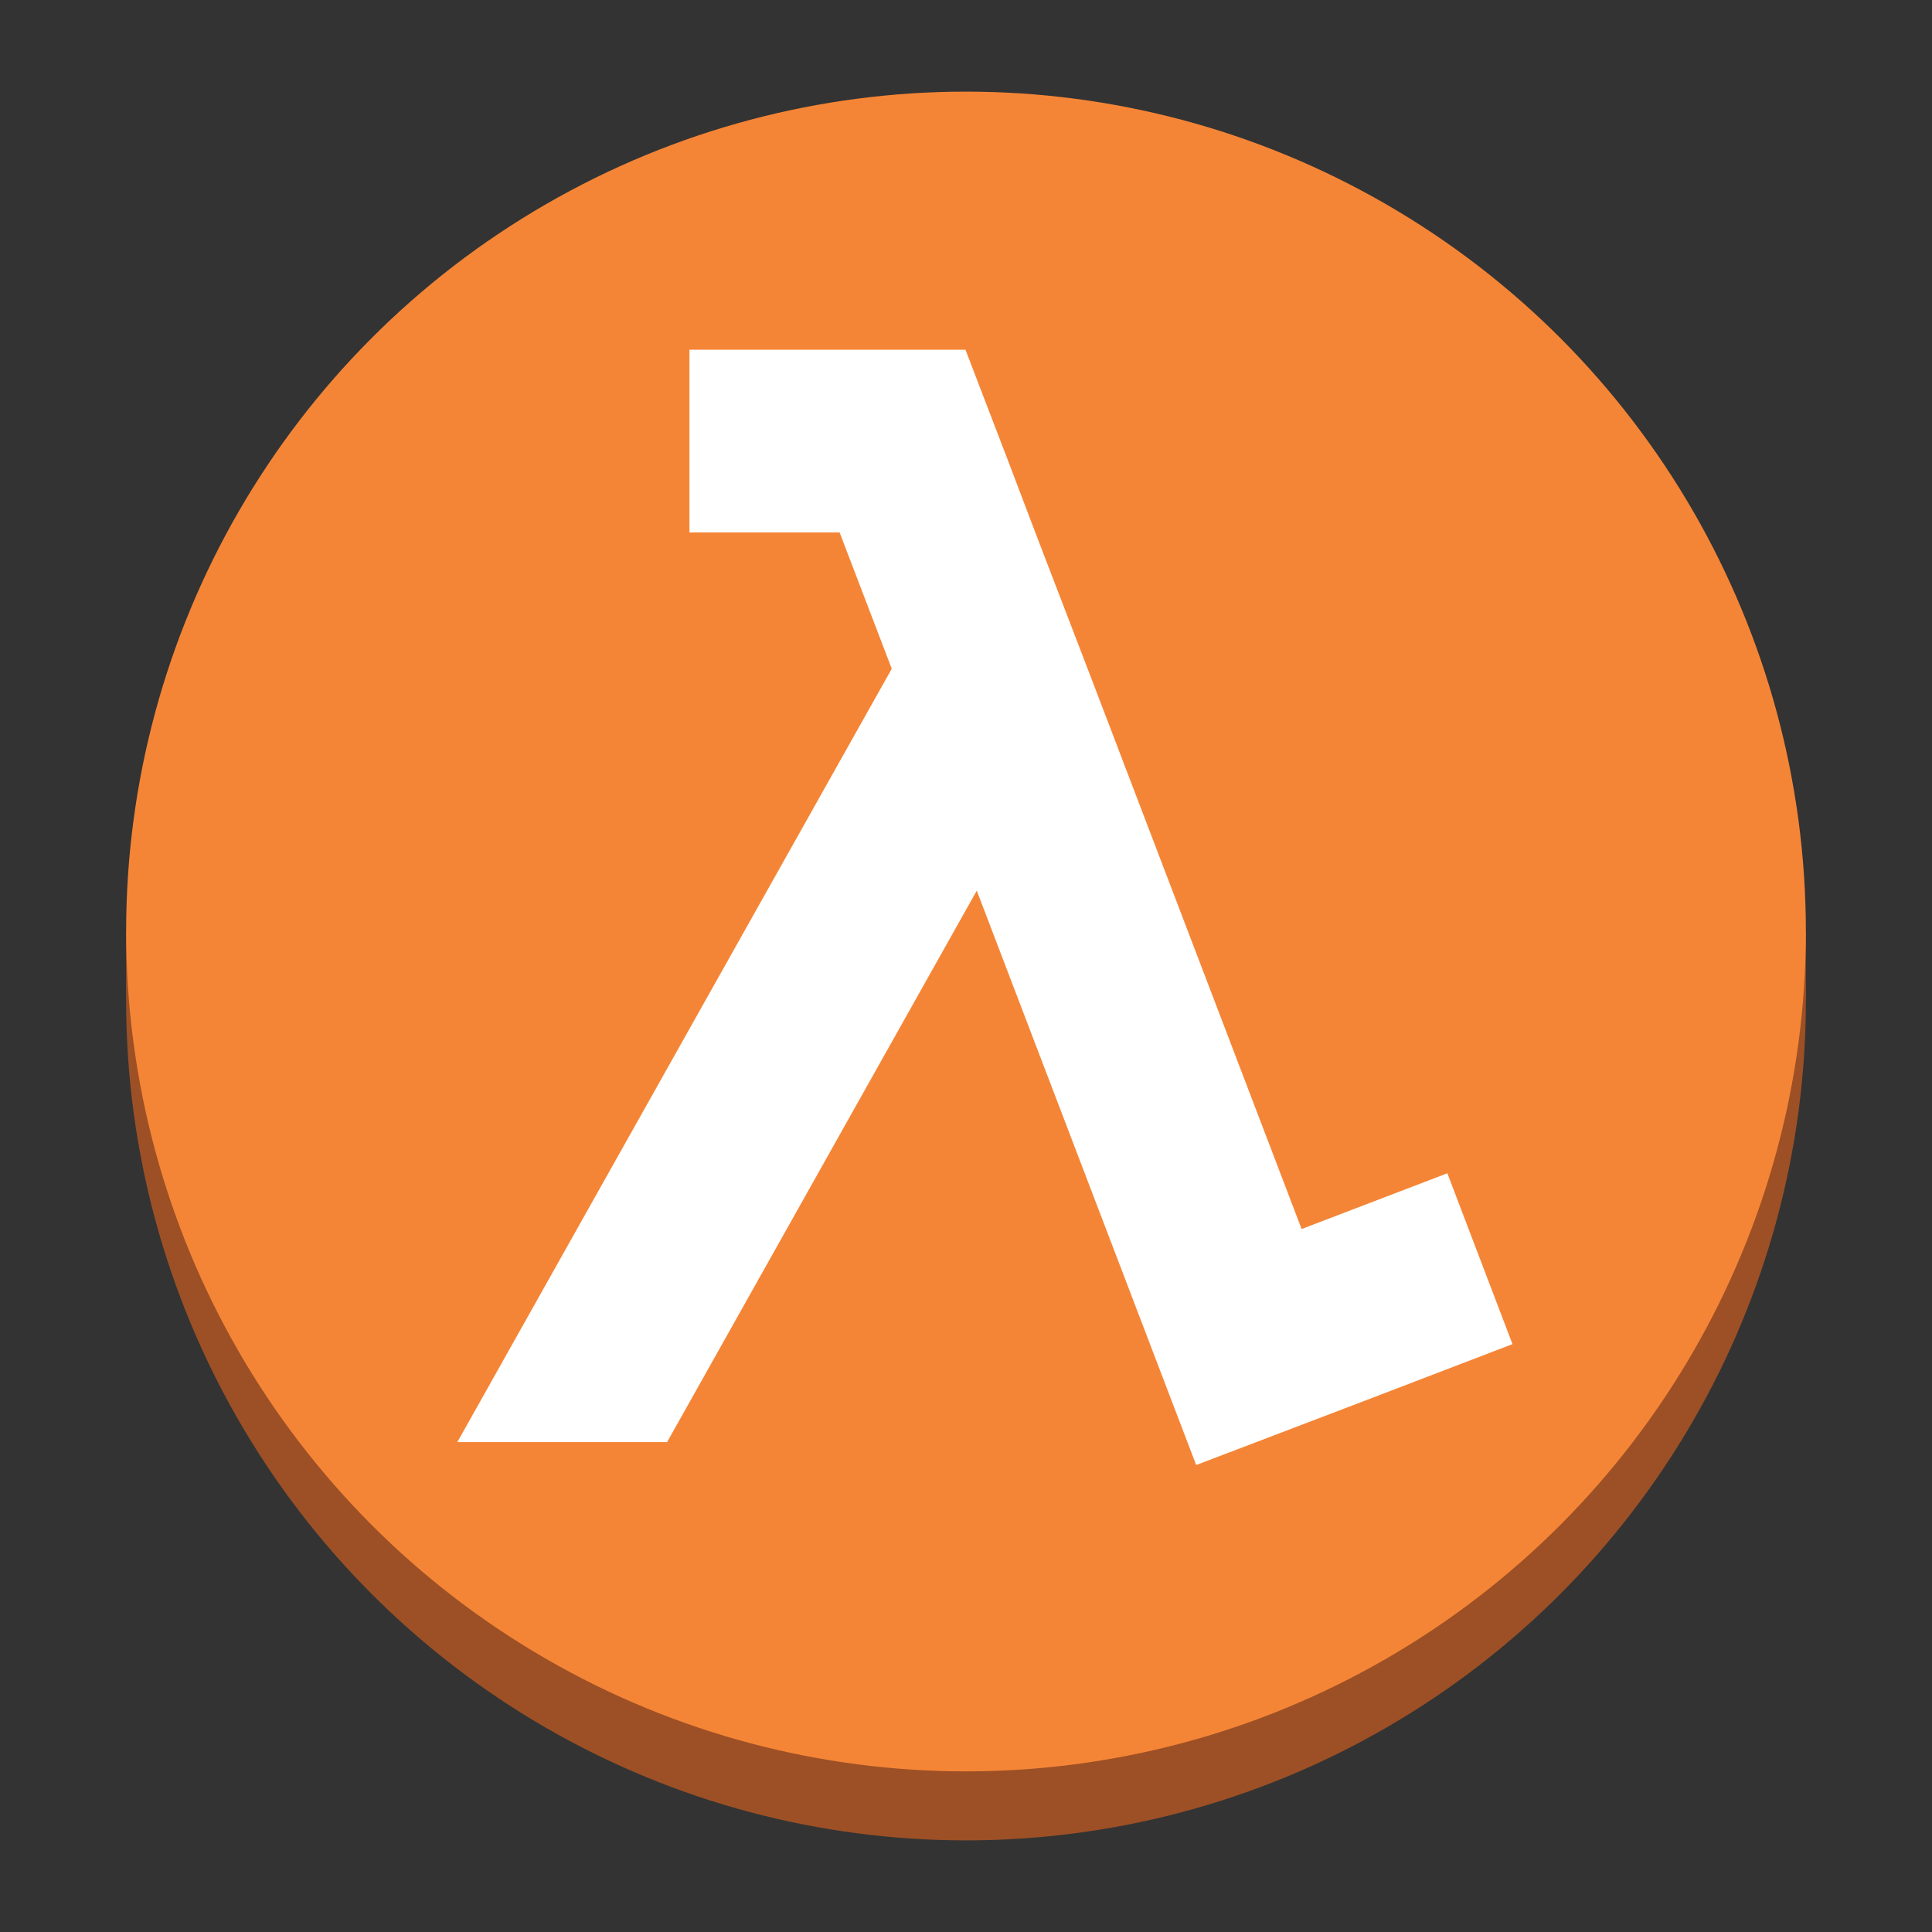 <svg id="Layer_1" data-name="Layer 1" xmlns="http://www.w3.org/2000/svg" width="16px" height="16px" viewBox="15 15 70 70">
  <rect x="15" y="15" width="70" height="70" fill="#333333" stroke="none"/>
  <defs>
    <style>.cls-1{fill:#9d5025;}.cls-2{fill:#f58536;}.cls-3{fill:#fff;}</style>
  </defs>
  <title>Compute</title>
  <circle class="cls-1" cx="50" cy="51.25" r="30.43"/>
  <rect class="cls-1" x="19.57" y="48.75" width="60.86" height="2.5"/>
  <circle class="cls-2" cx="50" cy="48.75" r="30.43"/>
  <polygon class="cls-3"
           points="69.8 63.7 67.44 57.51 62.16 59.53 54.61 39.76 52.51 34.29 51.53 31.71 49.98 27.67 42.89 27.67 39.98 27.67 39.98 34.29 45.42 34.29 47.31 39.23 31.57 67.25 39.17 67.25 50.39 47.27 58.34 68.08 60.23 67.36 64.53 65.72 64.53 65.72 69.8 63.7"/>
</svg>